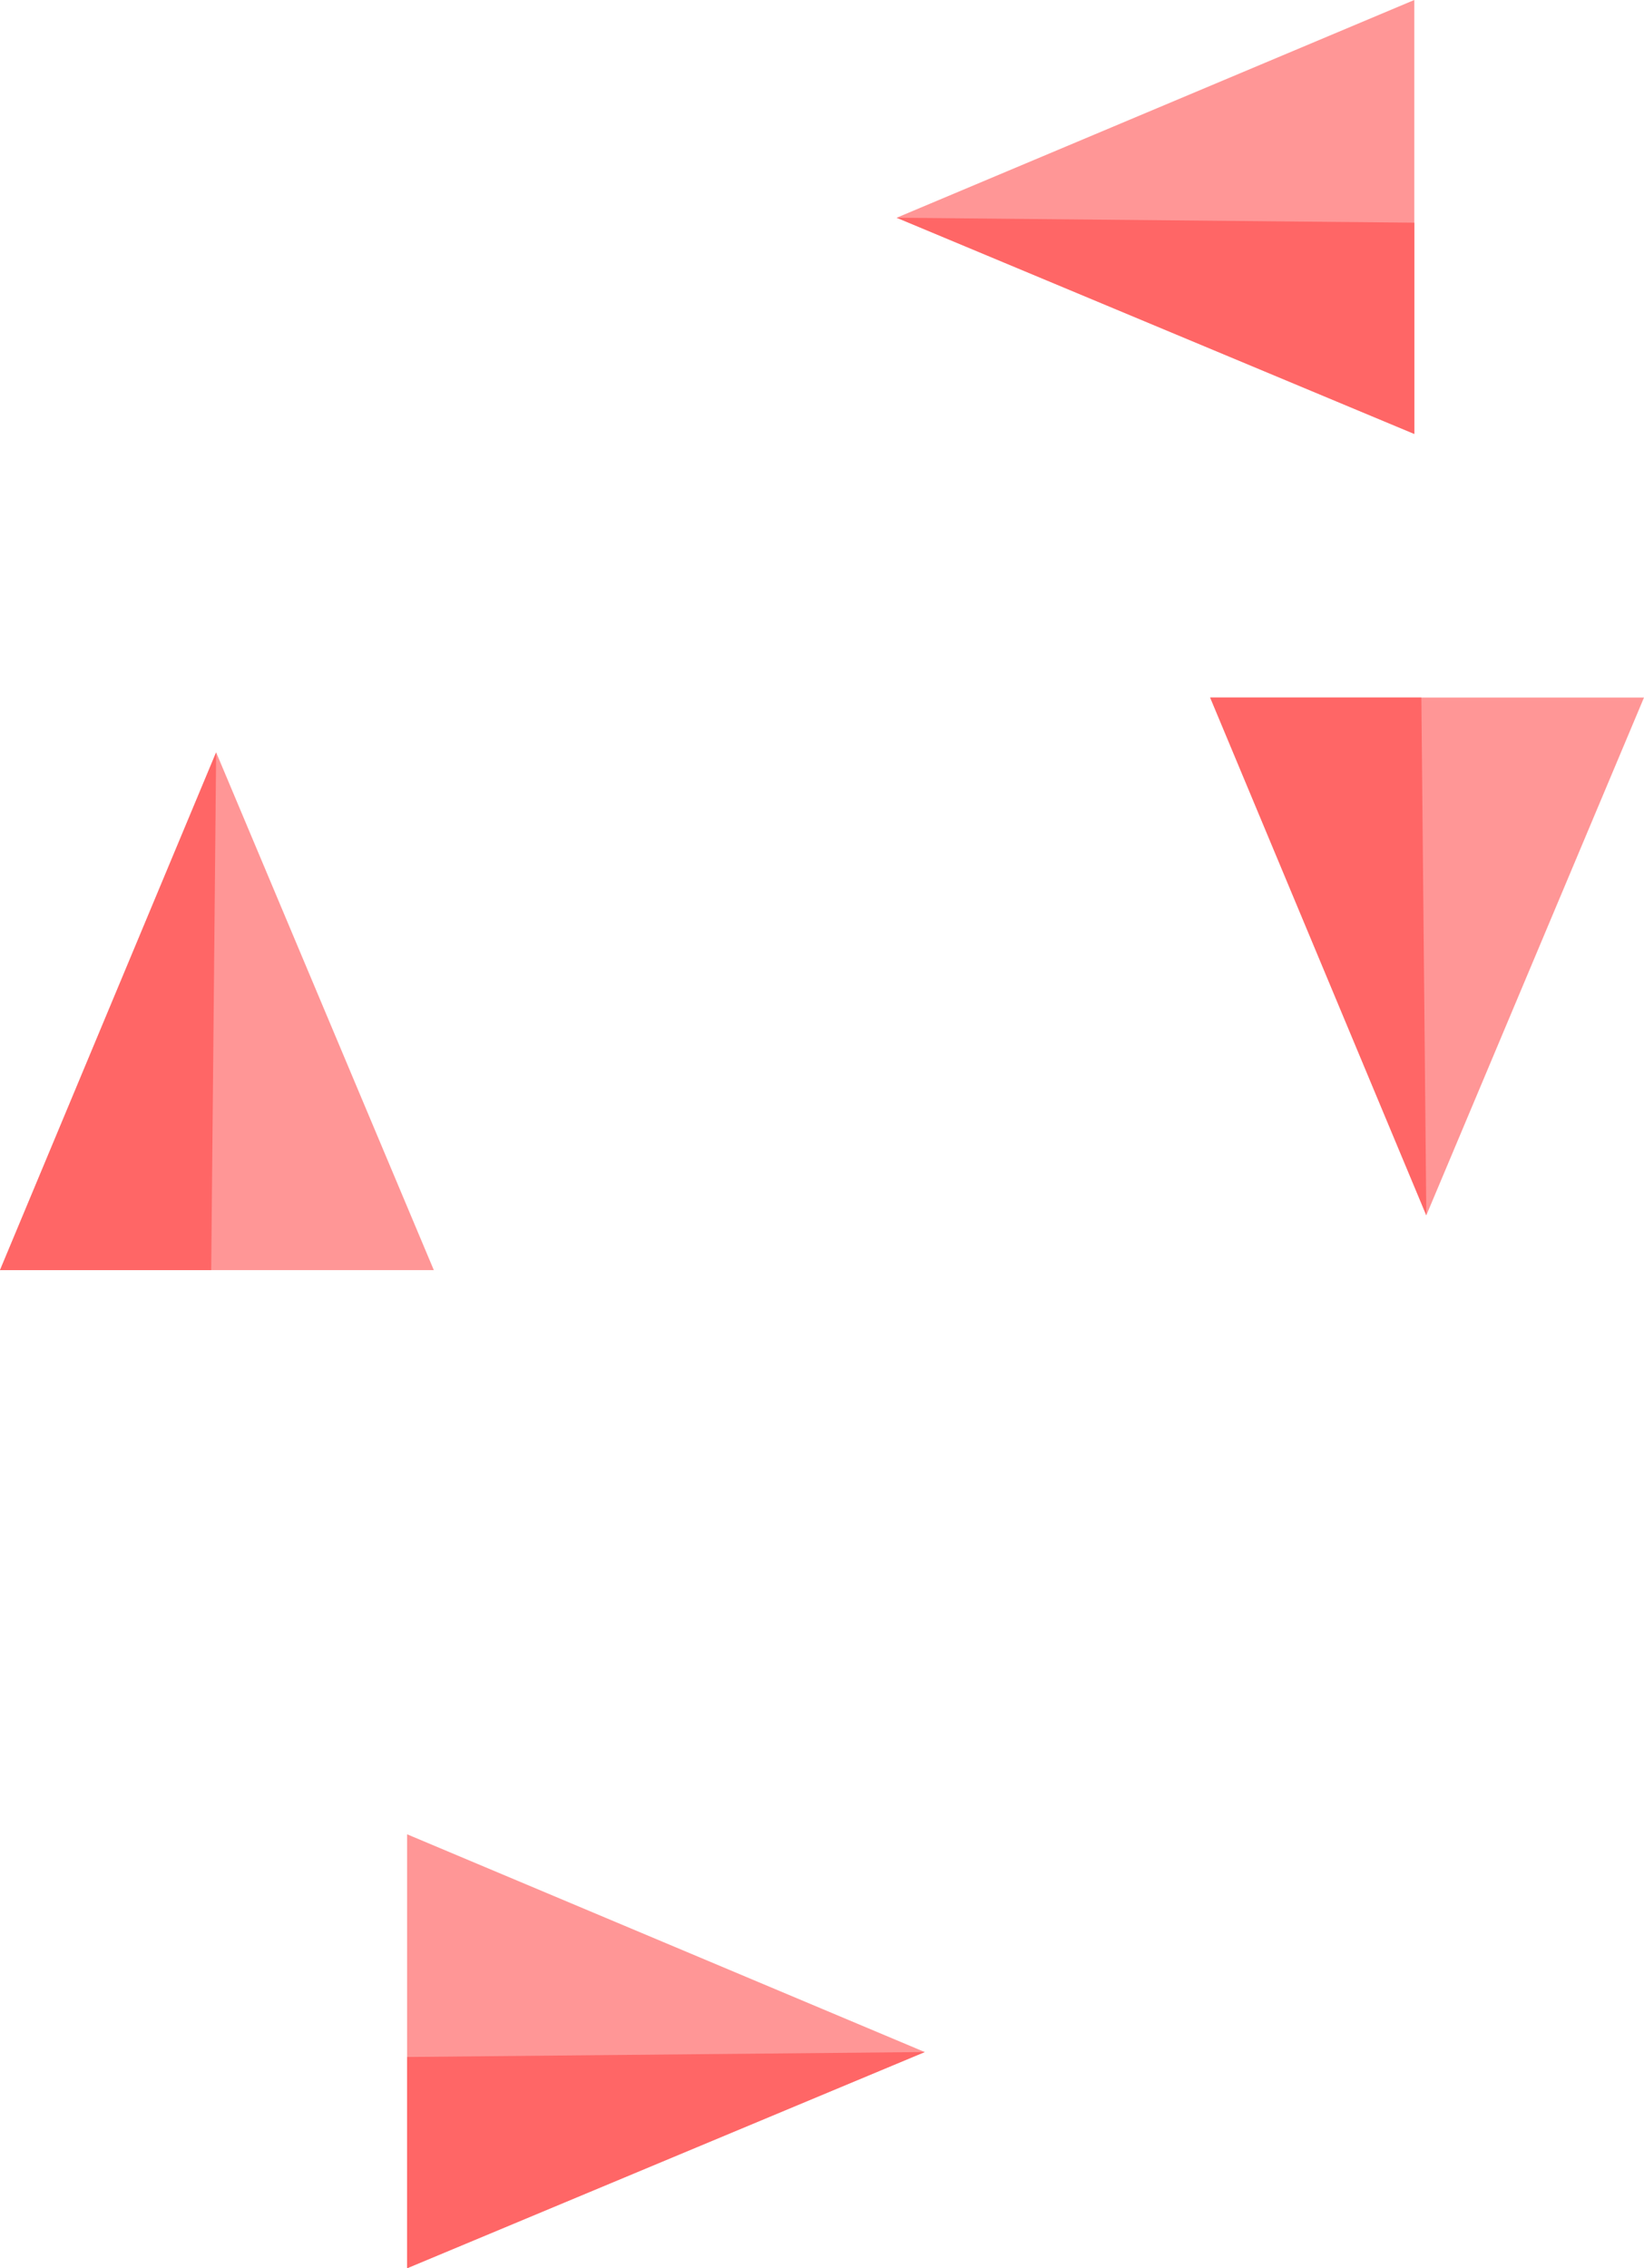 <svg version="1.1" xmlns="http://www.w3.org/2000/svg" xmlns:xlink="http://www.w3.org/1999/xlink" width="208.057" height="286.982" viewBox="0,0,208.057,286.982"><g transform="translate(-147.214,6.131)"><g data-paper-data="{&quot;isPaintingLayer&quot;:true}" fill-rule="nonzero" stroke="none" stroke-width="0" stroke-linecap="butt" stroke-linejoin="miter" stroke-miterlimit="10" stroke-dasharray="" stroke-dashoffset="0" style="mix-blend-mode: normal"><path d="M326.201,48.771l-65.509,-27.354l65.509,-27.549z" fill="#ff9696"/><path d="M326.201,48.771l-65.509,-27.354l65.509,0.626z" fill="#ff6666"/><path d="M198.736,225.949l65.509,27.549l-65.509,27.354z" data-paper-data="{&quot;index&quot;:null}" fill="#ff9696"/><path d="M198.736,254.123l65.509,-0.626l-65.509,27.354z" data-paper-data="{&quot;index&quot;:null}" fill="#ff6666"/><path d="M355.271,82.125l-27.549,65.509l-27.354,-65.509z" data-paper-data="{&quot;index&quot;:null}" fill="#ff9696"/><path d="M327.096,82.125l0.626,65.509l-27.354,-65.509z" data-paper-data="{&quot;index&quot;:null}" fill="#ff6666"/><path d="M147.214,154.568l27.354,-65.509l27.549,65.509z" data-paper-data="{&quot;index&quot;:null}" fill="#ff9696"/><path d="M147.214,154.568l27.354,-65.509l-0.626,65.509z" data-paper-data="{&quot;index&quot;:null}" fill="#ff6666"/></g></g></svg>